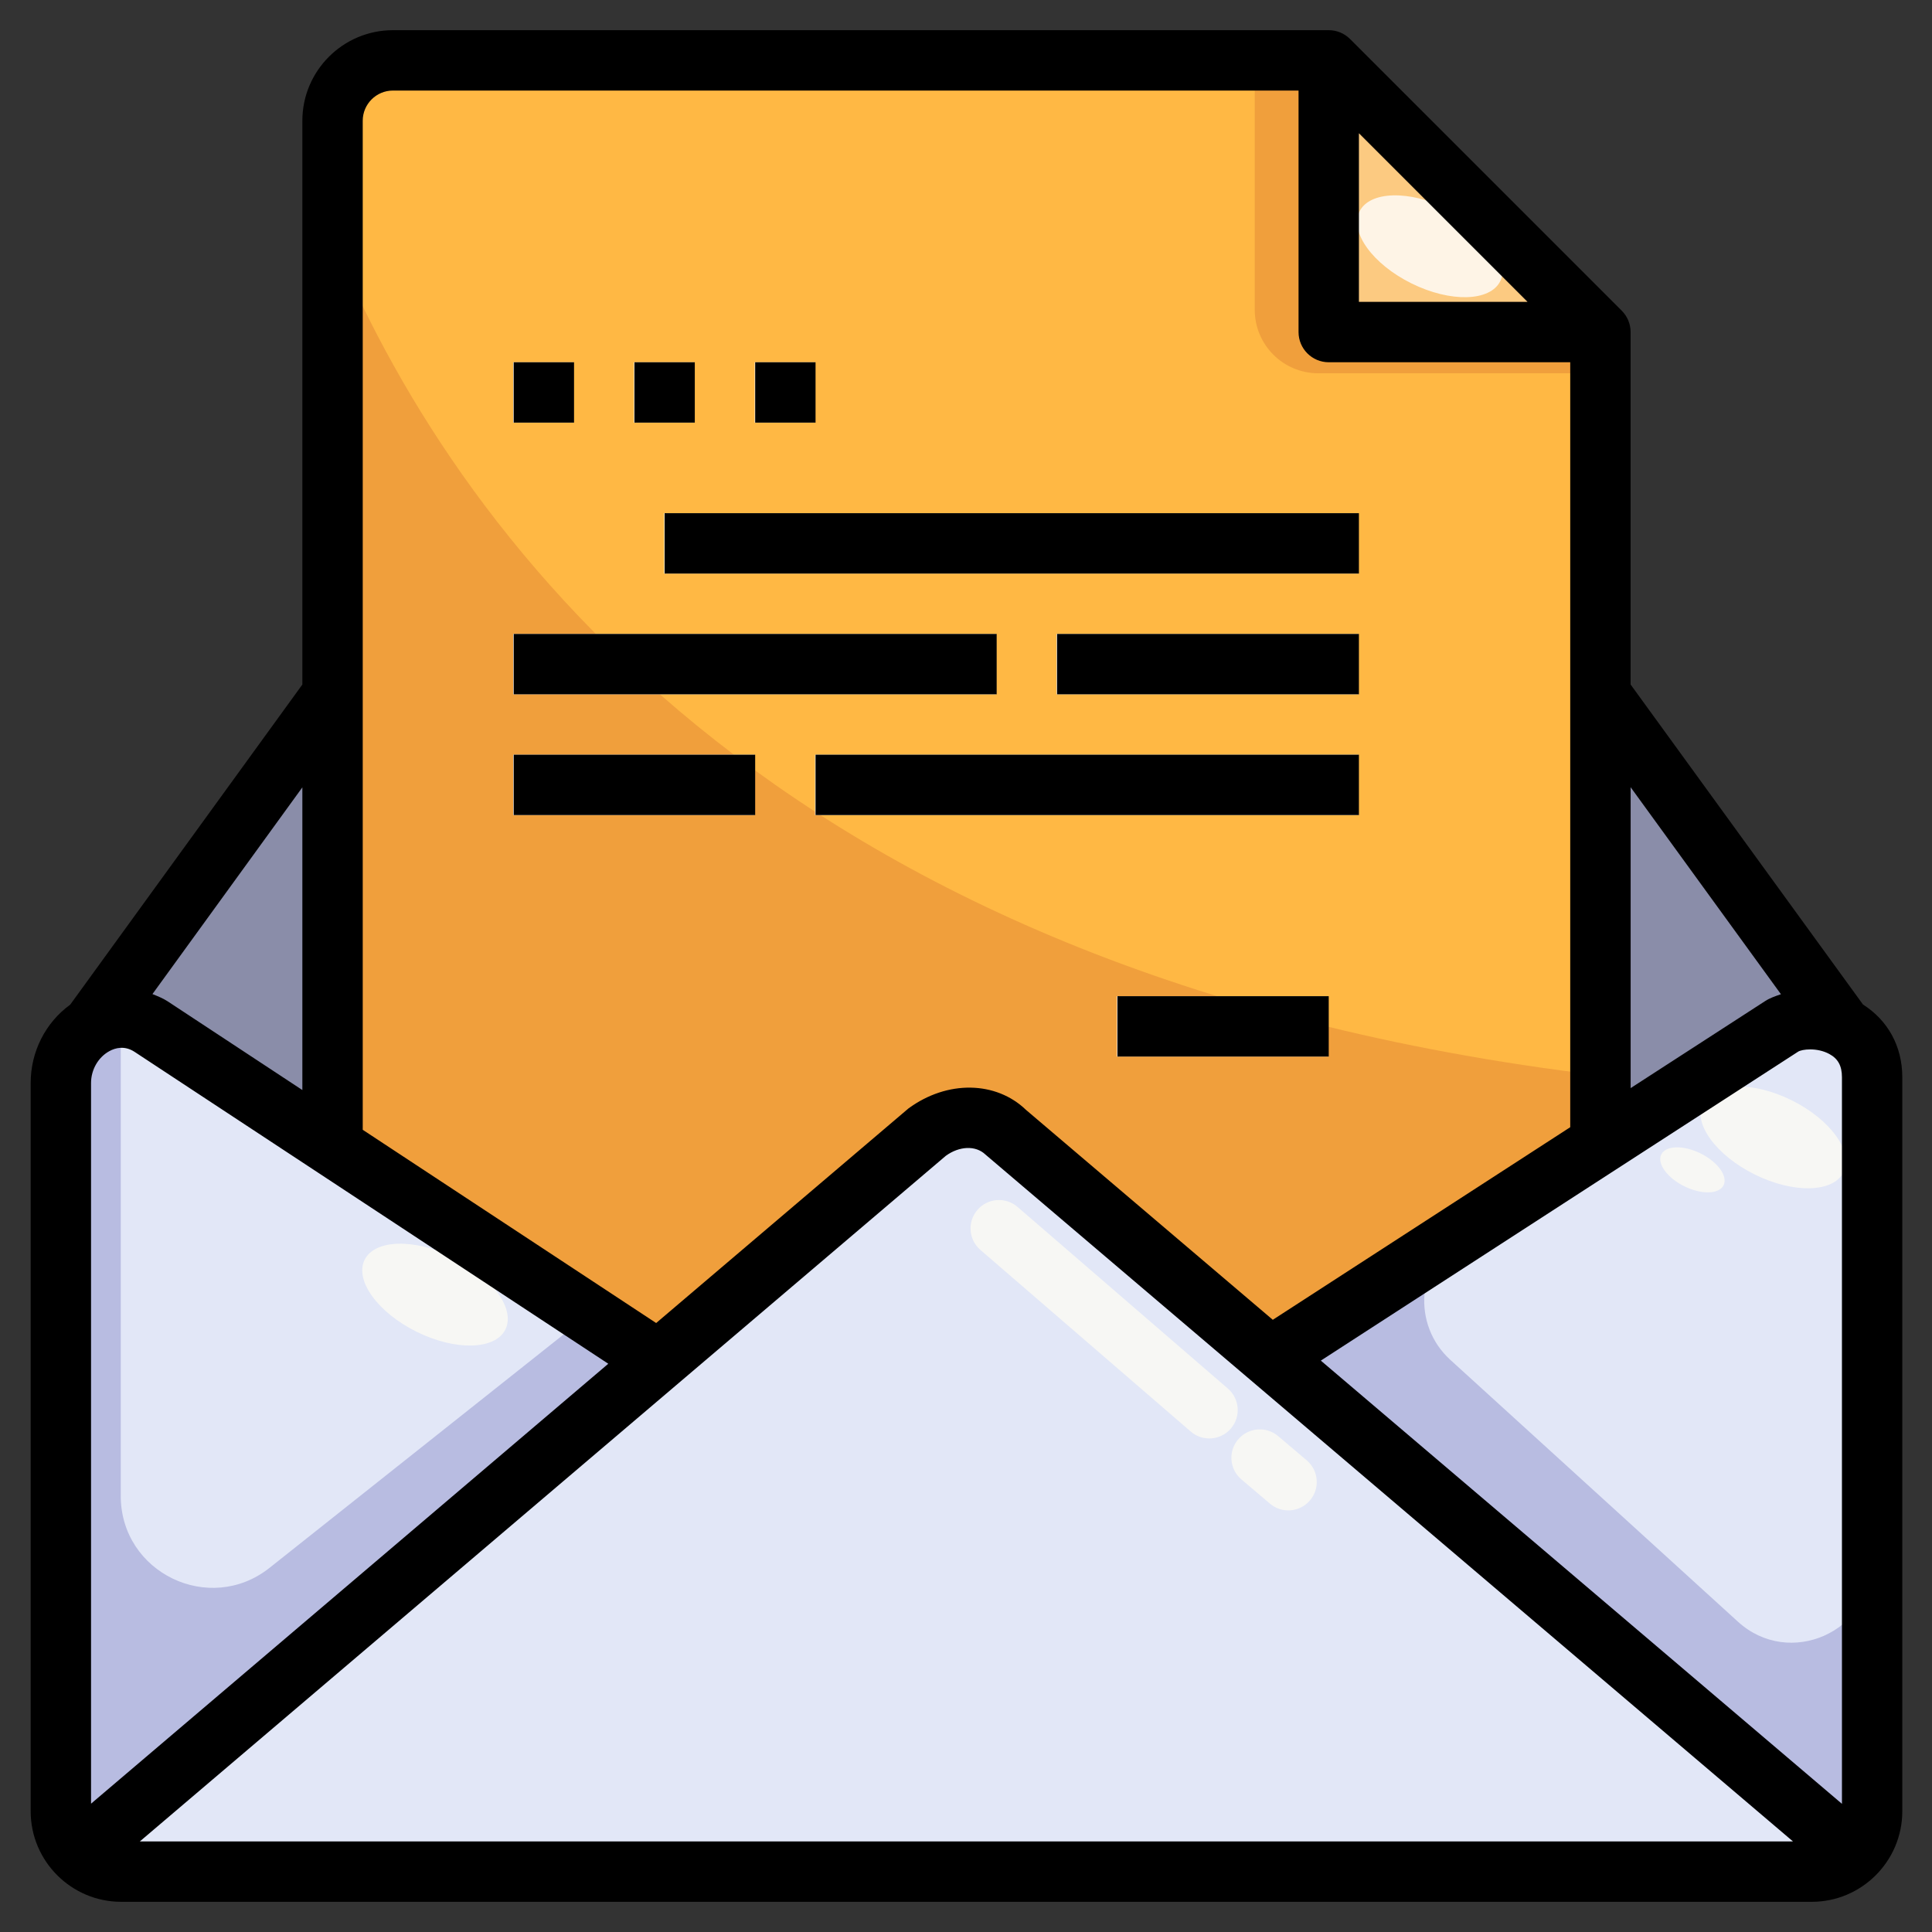 <svg xmlns="http://www.w3.org/2000/svg" enable-background="new 0 0 64 64" viewBox="0 0 64 64" id="mail">
  <rect x="0" y="0" width="64" height="64" fill="#333333" stroke="none"/>
  <polygon fill="#8a8da9" points="3.019 34.007 11 23 53 23 60.988 34 60.988 42.349 4.261 42.349"></polygon>
  <path fill="#f09f3c" d="M53,46.883V11l-9-9H13c-1.105,0-2,0.895-2,2v42.965L53,46.883z"></path>
  <path fill="#ffb844" d="M53,35.624V11l-9-9H13c-1.105,0-2,0.895-2,2v3.888C14.88,17.281,25.351,32.315,53,35.624z"></path>
  <path fill="#f09f3c" d="M41.565,2v8.262c0,1.162,0.942,2.103,2.103,2.103H53V11l-9-9H41.565z"></path>
  <path fill="#b5b1a5" d="M21.797,45.074L4.989,34.007C3.659,33.142,2,34.287,2,35.874V60c0,1.105,0.895,2,2,2h56
			c1.105,0,2-0.895,2-2V35.685c0-1.909-2.163-2.228-2.997-1.685l-6.183,4l-10.753,6.962L21.797,45.074z"></path>
  <polygon fill="#fcca81" points="44 2 44 11 53 11"></polygon>
  <rect width="2" height="2" x="17" y="12" fill="#fff"></rect>
  <rect width="2" height="2" x="21" y="12" fill="#fff"></rect>
  <rect width="2" height="2" x="25" y="12" fill="#fff"></rect>
  <rect width="23" height="2" x="22" y="17" fill="#fff"></rect>
  <rect width="16" height="2" x="17" y="21" fill="#fff"></rect>
  <rect width="10" height="2" x="35" y="21" fill="#fff"></rect>
  <rect width="8" height="2" x="17" y="25" fill="#fff"></rect>
  <rect width="18" height="2" x="27" y="25" fill="#fff"></rect>
  <rect width="7" height="2" x="37" y="33" fill="#fff"></rect>
  <path fill="#b8bce1" d="M21.797,45.074L4.989,34.007C3.659,33.142,2,34.287,2,35.874V60c0,1.105,0.895,2,2,2h56
			c1.105,0,2-0.895,2-2V35.685c0-1.909-2.163-2.228-2.997-1.685l-6.183,4l-10.753,6.962L21.797,45.074z"></path>
  <path fill="#e2e7f7" d="M44.345,46.9L44.345,46.9l-11.069-9.415c-0.64-0.617-1.713-0.617-2.552-0.005l-8.928,7.594l0,0
			L2.586,61.414C2.948,61.776,3.448,62,4,62h56c0.551,0,1.05-0.223,1.412-0.584L44.345,46.9z"></path>
  <ellipse cx="47.37" cy="8.158" fill="#fef4e6" rx="1.373" ry="2.602" transform="rotate(-63.679 47.369 8.16)"></ellipse>
  <g>
    <path fill="#f7f7f4" d="M33.707,39.981l6.968,6.017c0.394,0.34,0.437,0.934,0.097,1.327
				c-0.34,0.393-0.934,0.437-1.327,0.097l-6.968-6.017c-0.394-0.34-0.437-0.934-0.097-1.327
				C32.719,39.685,33.313,39.642,33.707,39.981z"></path>
  </g>
  <g>
    <path fill="#f7f7f4" d="M42.348,47.579l0.945,0.802c0.394,0.34,0.437,0.934,0.097,1.327
				c-0.34,0.393-0.934,0.437-1.327,0.097l-0.945-0.802c-0.394-0.34-0.437-0.934-0.097-1.327
				C41.361,47.283,41.954,47.239,42.348,47.579z"></path>
  </g>
  <path fill="#e2e7f7" d="M59.003,34l-6.183,4l-4.433,2.87c-1.456,0.943-1.626,3.009-0.343,4.177l9.53,8.676
		C59.273,55.269,62,54.064,62,51.767V35.685C62,33.776,59.837,33.458,59.003,34z"></path>
  <ellipse cx="58.74" cy="37.678" fill="#f7f7f4" rx="1.373" ry="2.602" transform="rotate(-63.679 58.738 37.679)"></ellipse>
  <ellipse cx="56.066" cy="38.754" fill="#f7f7f4" rx=".607" ry="1.151" transform="rotate(-63.679 56.064 38.755)"></ellipse>
  <path fill="#e2e7f7" d="M8.93,51.936l10.56-8.381L4.989,34.007C4.669,33.799,4.33,33.712,4,33.715v15.839
		C4,52.098,6.938,53.517,8.93,51.936z"></path>
  <ellipse cx="14.411" cy="42.887" fill="#f7f7f4" rx="1.373" ry="2.602" transform="rotate(-63.679 14.41 42.887)"></ellipse>
  <g>
    <path d="M61.714,33.276l-7.698-10.601V11c0-0.265-0.105-0.52-0.293-0.707l-9-9C44.536,1.105,44.281,1,44.016,1h-31
		c-1.654,0-3,1.346-3,3v18.676L2.326,33.28c-0.816,0.593-1.31,1.553-1.31,2.594V60c0,1.654,1.346,3,3,3h56c1.654,0,3-1.346,3-3
		V35.686C63.016,34.656,62.535,33.798,61.714,33.276z M3.625,34.819c0.197-0.107,0.501-0.19,0.83,0.023L20.15,45.176L3.016,59.749
		V35.875C3.016,35.434,3.255,35.02,3.625,34.819z M31.331,38.288c0.44-0.32,0.985-0.356,1.314-0.041L59.395,61H4.632L31.331,38.288z
		 M43.754,45.072l9.626-6.233l0,0l6.185-4.001c0.122-0.079,0.621-0.147,1.034,0.077c0.29,0.157,0.418,0.395,0.418,0.771v24.068
		L43.754,45.072z M45.016,4.414L50.602,10h-5.586V4.414z M52.761,37.883l0.208,0.322L52.761,37.883L52.761,37.883z M58.996,32.935
		c-0.183,0.062-0.366,0.125-0.52,0.225l-4.459,2.885v-9.967L58.996,32.935z M13.016,3h30v8c0,0.552,0.448,1,1,1h8v25.34l-9.853,6.38
		l-8.176-6.954c-0.989-0.954-2.603-0.994-3.894-0.047l-8.357,7.108l-9.72-6.401V4C12.016,3.449,12.465,3,13.016,3z M10.016,36.109
		L5.55,33.168c-0.159-0.103-0.33-0.169-0.5-0.238l4.966-6.848V36.109z"></path>
    <rect width="2" height="2" x="17.016" y="12"></rect>
    <rect width="2" height="2" x="21.016" y="12"></rect>
    <rect width="2" height="2" x="25.016" y="12"></rect>
    <rect width="23" height="2" x="22.016" y="17"></rect>
    <rect width="16" height="2" x="17.016" y="21"></rect>
    <rect width="10" height="2" x="35.016" y="21"></rect>
    <rect width="8" height="2" x="17.016" y="25"></rect>
    <rect width="18" height="2" x="27.016" y="25"></rect>
    <rect width="7" height="2" x="37.016" y="33"></rect>
  </g>
</svg>
